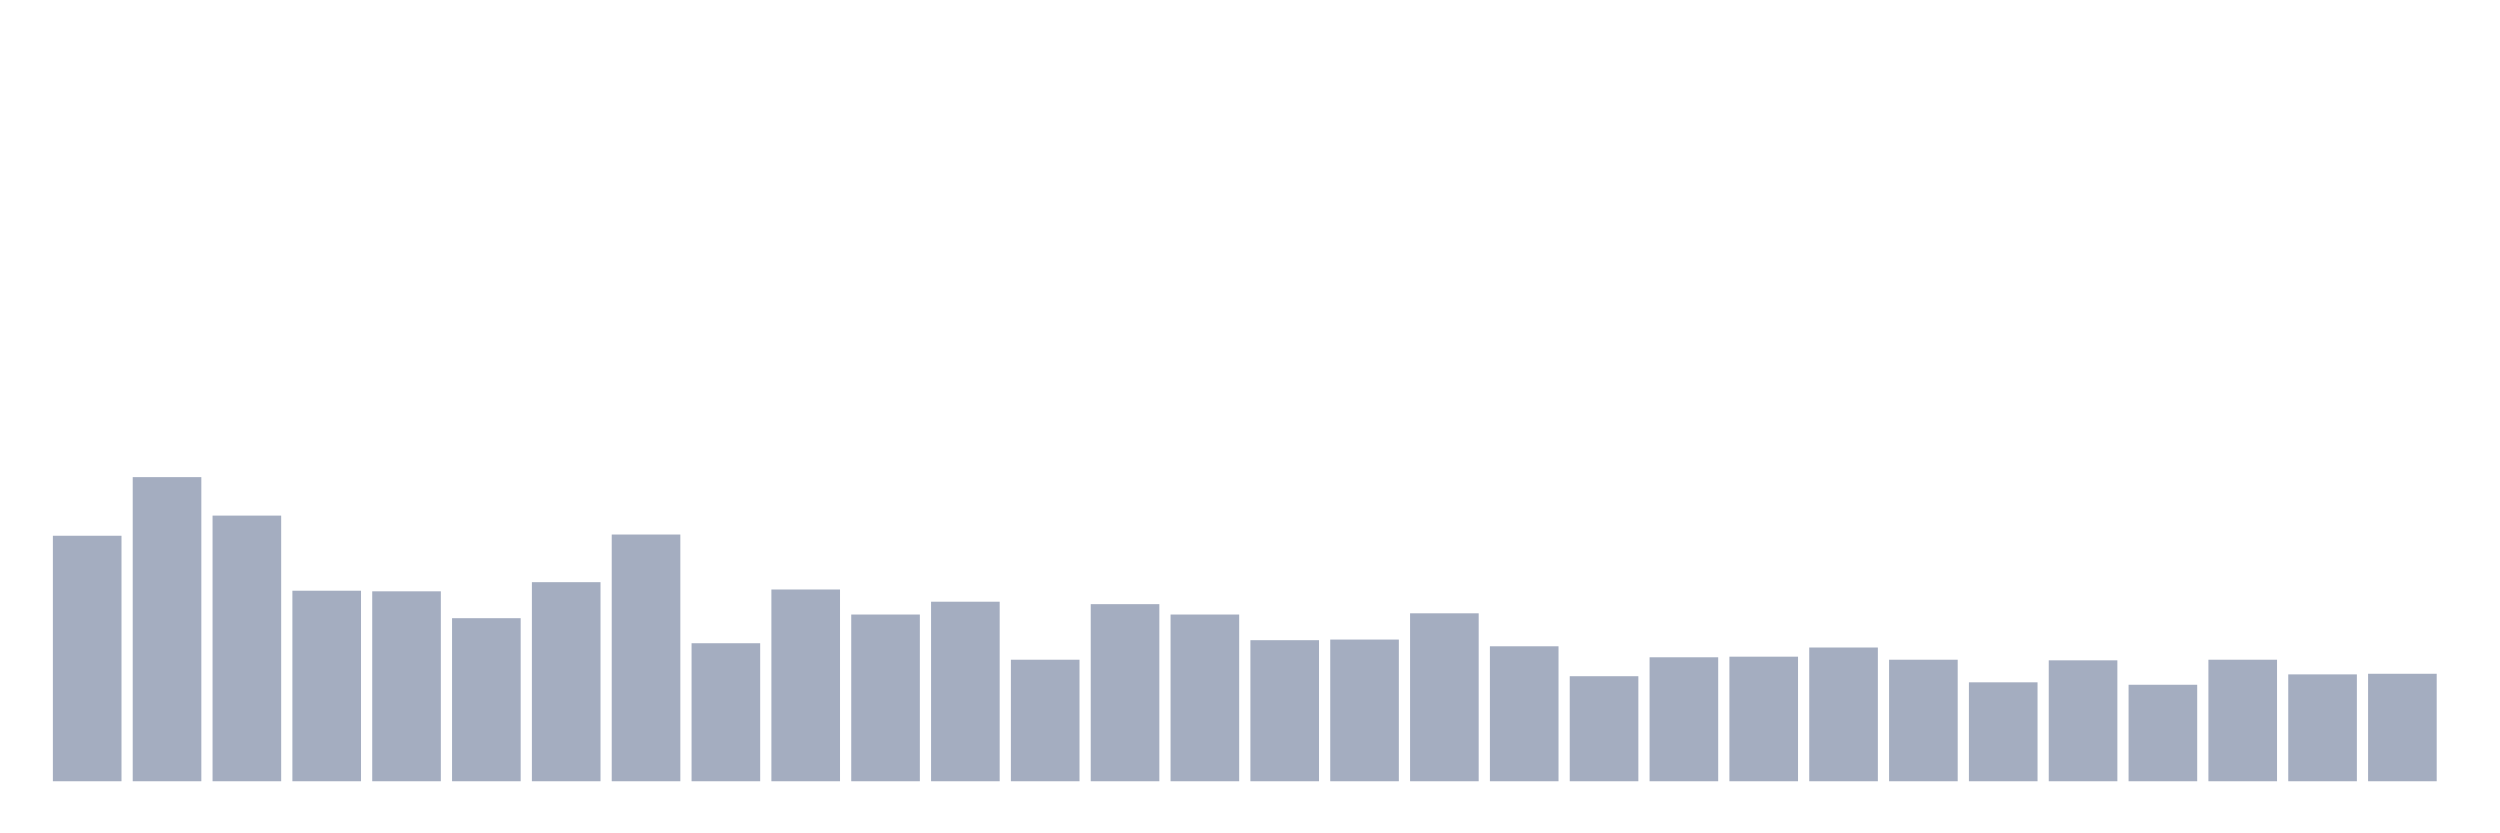 <svg xmlns="http://www.w3.org/2000/svg" viewBox="0 0 480 160"><g transform="translate(10,10)"><rect class="bar" x="0.153" width="13.175" y="92.864" height="47.136" fill="rgb(164,173,192)"></rect><rect class="bar" x="15.482" width="13.175" y="81.608" height="58.392" fill="rgb(164,173,192)"></rect><rect class="bar" x="30.81" width="13.175" y="88.995" height="51.005" fill="rgb(164,173,192)"></rect><rect class="bar" x="46.138" width="13.175" y="103.417" height="36.583" fill="rgb(164,173,192)"></rect><rect class="bar" x="61.466" width="13.175" y="103.534" height="36.466" fill="rgb(164,173,192)"></rect><rect class="bar" x="76.794" width="13.175" y="108.693" height="31.307" fill="rgb(164,173,192)"></rect><rect class="bar" x="92.123" width="13.175" y="101.776" height="38.224" fill="rgb(164,173,192)"></rect><rect class="bar" x="107.451" width="13.175" y="92.63" height="47.37" fill="rgb(164,173,192)"></rect><rect class="bar" x="122.779" width="13.175" y="113.501" height="26.499" fill="rgb(164,173,192)"></rect><rect class="bar" x="138.107" width="13.175" y="103.183" height="36.817" fill="rgb(164,173,192)"></rect><rect class="bar" x="153.436" width="13.175" y="107.99" height="32.01" fill="rgb(164,173,192)"></rect><rect class="bar" x="168.764" width="13.175" y="105.528" height="34.472" fill="rgb(164,173,192)"></rect><rect class="bar" x="184.092" width="13.175" y="116.667" height="23.333" fill="rgb(164,173,192)"></rect><rect class="bar" x="199.42" width="13.175" y="105.997" height="34.003" fill="rgb(164,173,192)"></rect><rect class="bar" x="214.748" width="13.175" y="107.99" height="32.01" fill="rgb(164,173,192)"></rect><rect class="bar" x="230.077" width="13.175" y="112.915" height="27.085" fill="rgb(164,173,192)"></rect><rect class="bar" x="245.405" width="13.175" y="112.797" height="27.203" fill="rgb(164,173,192)"></rect><rect class="bar" x="260.733" width="13.175" y="107.755" height="32.245" fill="rgb(164,173,192)"></rect><rect class="bar" x="276.061" width="13.175" y="114.087" height="25.913" fill="rgb(164,173,192)"></rect><rect class="bar" x="291.39" width="13.175" y="119.832" height="20.168" fill="rgb(164,173,192)"></rect><rect class="bar" x="306.718" width="13.175" y="116.198" height="23.802" fill="rgb(164,173,192)"></rect><rect class="bar" x="322.046" width="13.175" y="116.08" height="23.92" fill="rgb(164,173,192)"></rect><rect class="bar" x="337.374" width="13.175" y="114.322" height="25.678" fill="rgb(164,173,192)"></rect><rect class="bar" x="352.702" width="13.175" y="116.667" height="23.333" fill="rgb(164,173,192)"></rect><rect class="bar" x="368.031" width="13.175" y="121.005" height="18.995" fill="rgb(164,173,192)"></rect><rect class="bar" x="383.359" width="13.175" y="116.784" height="23.216" fill="rgb(164,173,192)"></rect><rect class="bar" x="398.687" width="13.175" y="121.474" height="18.526" fill="rgb(164,173,192)"></rect><rect class="bar" x="414.015" width="13.175" y="116.667" height="23.333" fill="rgb(164,173,192)"></rect><rect class="bar" x="429.344" width="13.175" y="119.481" height="20.519" fill="rgb(164,173,192)"></rect><rect class="bar" x="444.672" width="13.175" y="119.363" height="20.637" fill="rgb(164,173,192)"></rect></g></svg>